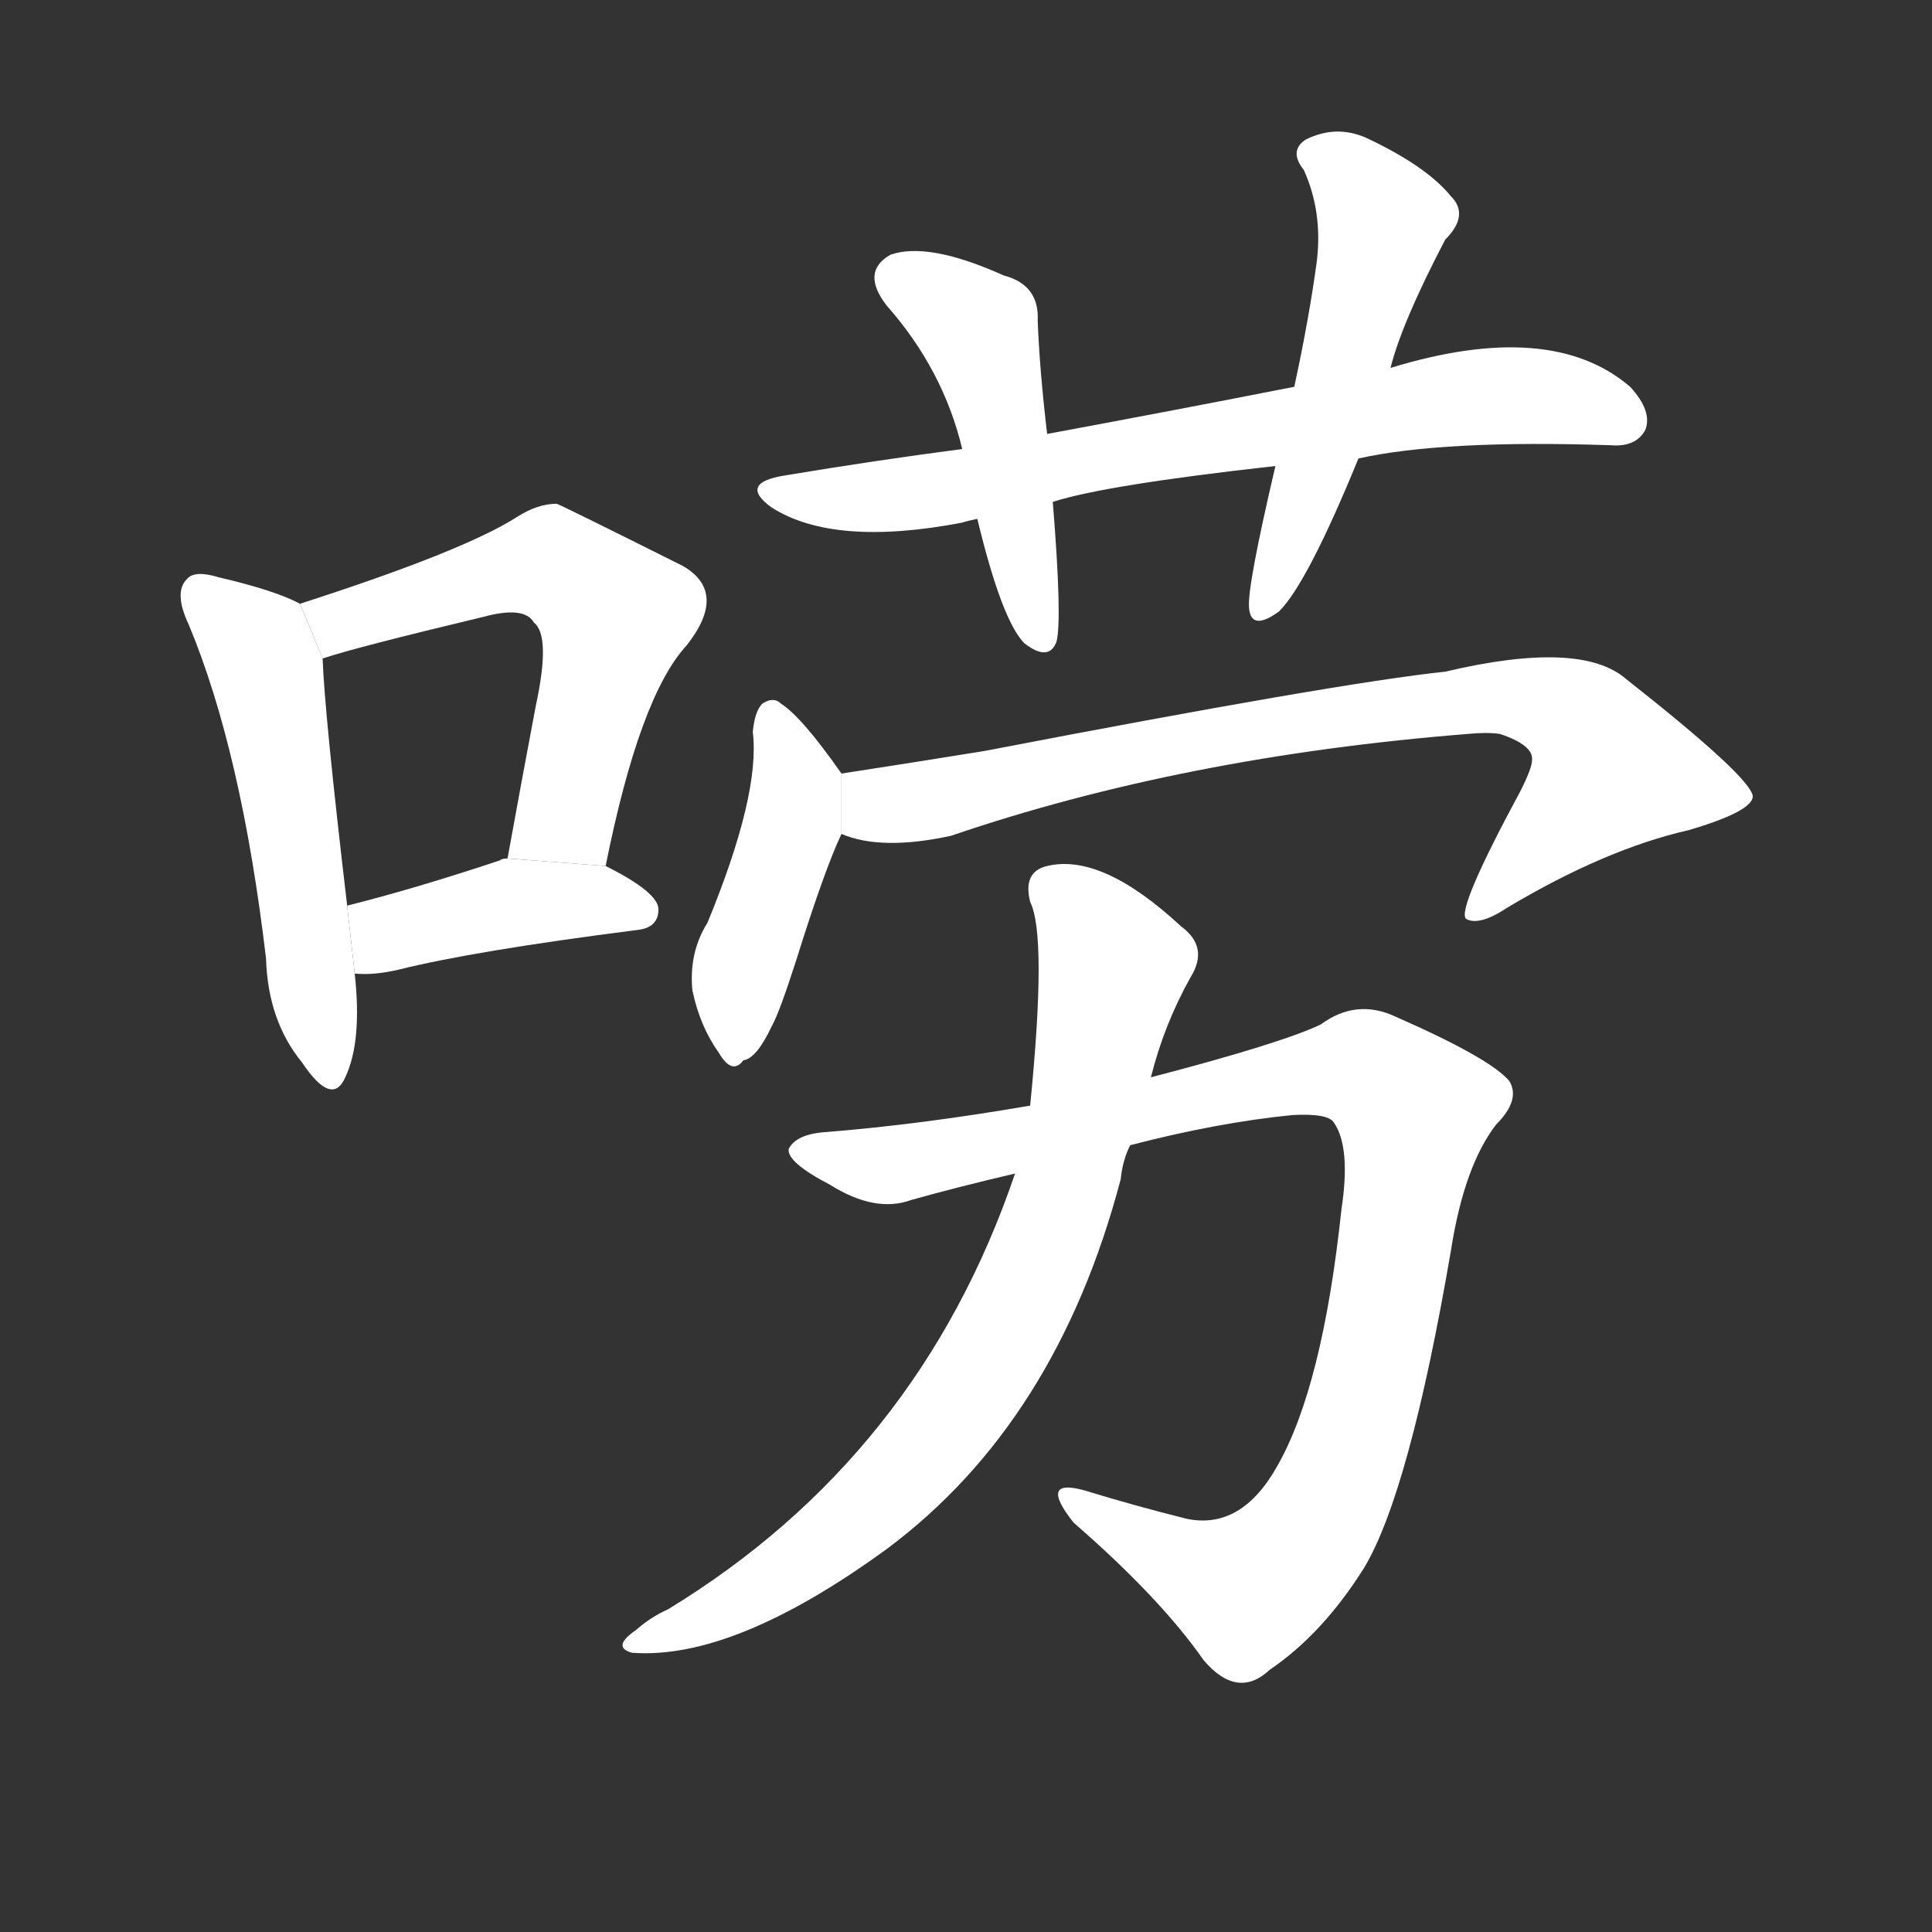<!-- u5520_lao2_simp_chat_jaw_gossip_talk -->
<!-- 5520 -->
<!-- 5520 -->
<!-- 5520 -->
<svg viewBox="0 0 1024 1024">
  <rect x="0" y="0" width="1024" height="1024" fill="#333333" stroke="none"/>
  <g transform="scale(1, -1) translate(0, -900)">
    <path fill="#FFFFFF" d="M 159 580 Q 146 587 116 594 Q 103 598 99 593 Q 92 586 100 569 Q 128 502 141 392 Q 142 359 160 337 Q 176 313 183 329 Q 192 348 188 384 L 184 420 Q 172 522 171 551 L 159 580 Z"></path>
    <path fill="#FFFFFF" d="M 321 441 Q 339 531 364 558 Q 386 586 362 600 Q 296 633 295 633 Q 285 633 274 626 Q 246 608 159 580 L 171 551 Q 189 557 256 573 Q 278 579 283 570 Q 292 563 284 526 Q 277 489 269 445 L 321 441 Z"></path>
    <path fill="#FFFFFF" d="M 188 384 Q 198 383 211 386 Q 251 396 337 407 Q 349 408 349 418 Q 349 427 321 441 L 269 445 Q 266 445 265 444 Q 220 429 184 420 L 188 384 Z"></path>
    <path fill="#FFFFFF" d="M 720 657 Q 765 667 854 664 Q 867 663 872 672 Q 876 682 864 695 Q 822 731 737 705 L 686 695 Q 625 683 555 670 L 510 662 Q 464 656 416 648 Q 391 644 409 631 Q 442 610 510 623 Q 513 624 518 625 L 558 634 Q 586 643 676 653 L 720 657 Z"></path>
    <path fill="#FFFFFF" d="M 555 670 Q 551 704 550 730 Q 551 749 532 754 Q 492 772 472 765 Q 456 756 470 738 Q 500 704 510 662 L 518 625 Q 531 571 543 559 Q 556 549 560 560 Q 563 572 558 634 L 555 670 Z"></path>
    <path fill="#FFFFFF" d="M 737 705 Q 743 729 766 773 Q 779 786 769 796 Q 756 812 724 827 Q 708 834 692 826 Q 683 820 691 810 Q 701 788 698 762 Q 694 732 686 695 L 676 653 Q 661 589 662 578 Q 663 565 678 576 Q 693 591 720 657 L 737 705 Z"></path>
    <path fill="#FFFFFF" d="M 446 490 Q 425 520 414 527 Q 410 531 404 527 Q 400 523 399 512 Q 403 479 375 411 Q 365 395 367 375 Q 371 356 381 342 Q 388 330 394 338 Q 401 339 409 356 Q 413 363 422 391 Q 437 439 446 458 L 446 490 Z"></path>
    <path fill="#FFFFFF" d="M 446 458 Q 467 449 504 457 Q 627 499 778 511 Q 788 512 795 511 Q 813 505 812 497 Q 812 493 806 481 Q 772 418 777 413 Q 784 409 799 419 Q 851 450 895 460 Q 929 470 929 478 Q 928 488 862 540 Q 838 561 766 544 Q 709 538 522 502 Q 485 496 446 490 L 446 458 Z"></path>
    <path fill="#FFFFFF" d="M 599 293 Q 645 305 685 309 Q 704 310 707 305 Q 716 292 711 259 Q 701 165 677 123 Q 658 89 629 95 Q 601 102 575 110 Q 550 117 569 93 Q 615 53 638 20 Q 656 -1 673 15 Q 701 34 723 69 Q 747 109 769 237 Q 776 282 793 304 Q 806 317 800 327 Q 790 339 740 361 Q 719 371 700 357 Q 679 347 610 329 L 546 314 Q 488 304 438 300 Q 422 299 418 291 Q 417 284 440 272 Q 464 257 483 264 Q 508 271 538 278 L 599 293 Z"></path>
    <path fill="#FFFFFF" d="M 538 278 Q 487 128 354 47 Q 345 43 337 36 Q 324 27 335 24 Q 389 20 470 79 Q 560 146 594 275 Q 595 285 599 293 L 610 329 Q 617 357 631 382 Q 641 398 626 409 Q 584 448 555 441 Q 542 438 546 422 Q 555 404 546 314 L 538 278 Z"></path>
  </g>
</svg>
